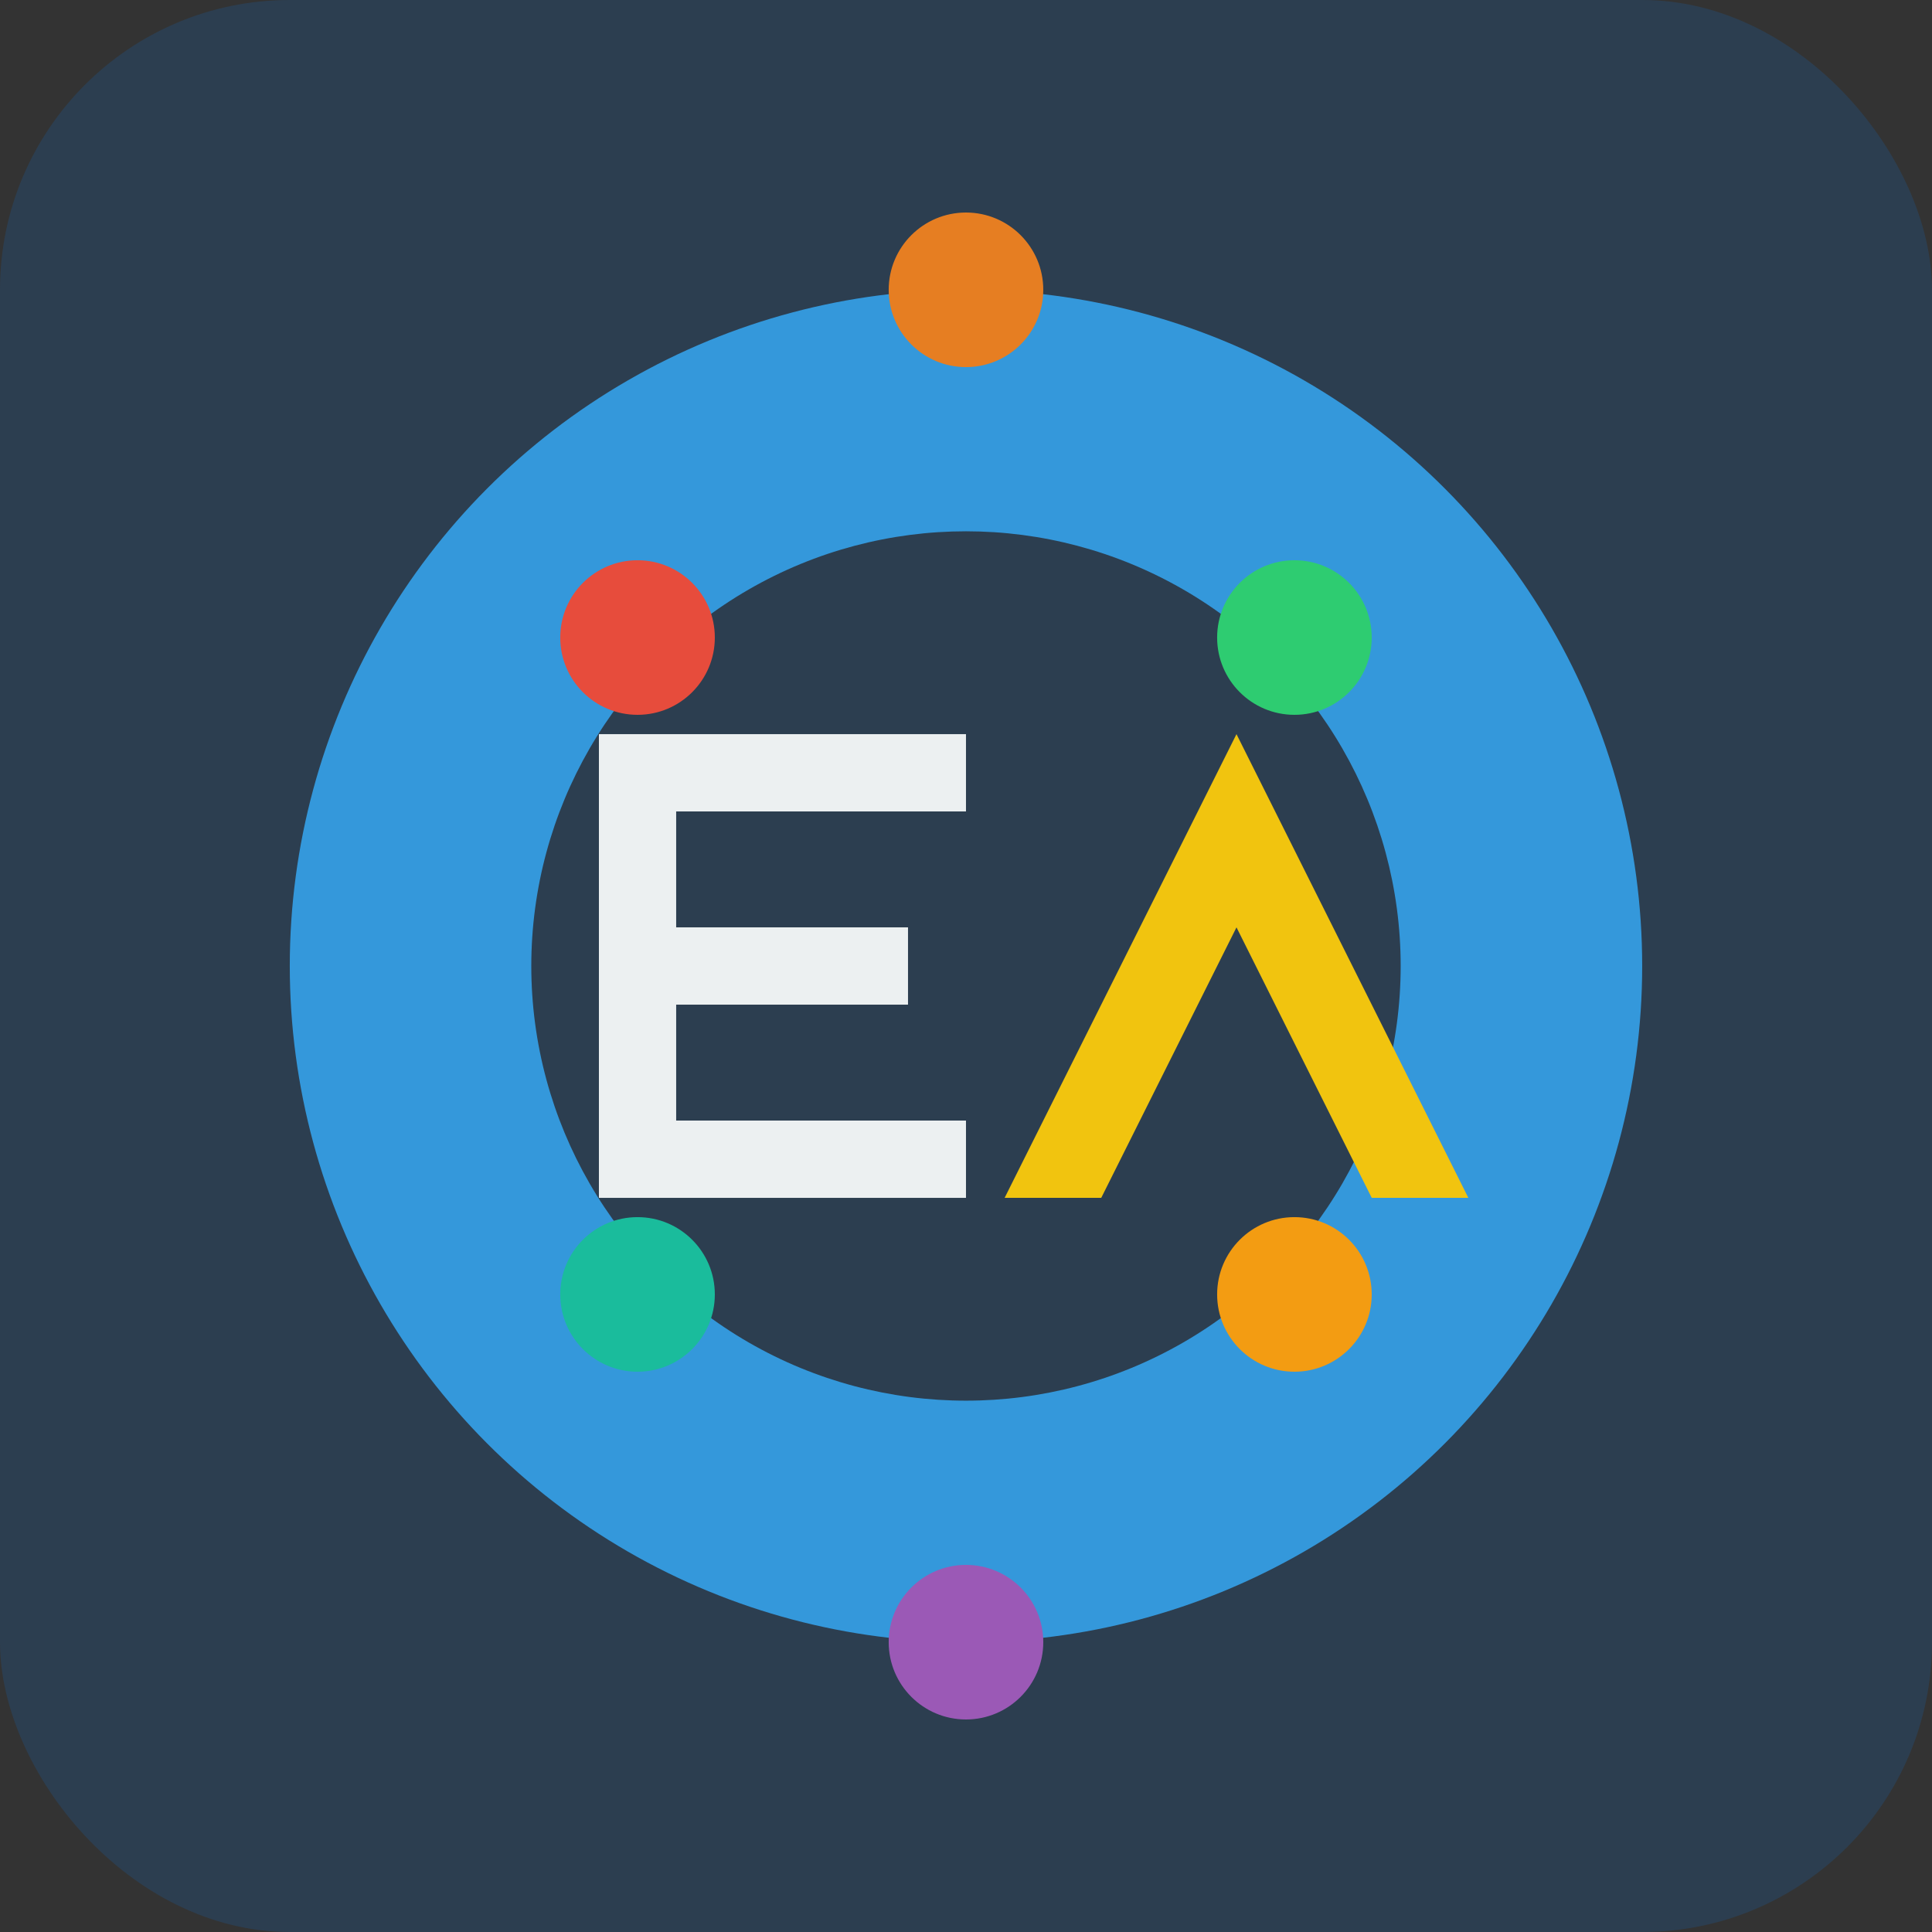 <?xml version="1.0" encoding="UTF-8" standalone="no"?>
<svg
   width="200"
   height="200"
   viewBox="0 0 52.917 52.917"
   version="1.1"
   id="svg1"
   xmlns="http://www.w3.org/2000/svg"
   xmlns:svg="http://www.w3.org/2000/svg">
  <rect x="0" y="0" width="52.917" height="52.917" fill="#333333" stroke="none"/>
  <defs
     id="defs1" />
  <g
     id="layer1">
    <rect
       style="fill:#2c3e50;fill-opacity:1;stroke:none;stroke-width:0.265"
       id="rect1"
       width="52.917"
       height="52.917"
       x="0"
       y="0"
       ry="7.938" />
    <circle
       style="fill:#3498db;fill-opacity:1;stroke:none;stroke-width:0.265"
       id="path1"
       cx="26.458"
       cy="26.458"
       r="18.521" />
    <circle
       style="fill:#2c3e50;fill-opacity:1;stroke:none;stroke-width:0.265"
       id="path2"
       cx="26.458"
       cy="26.458"
       r="11.906" />
    <path
       style="fill:#ecf0f1;fill-opacity:1;stroke:none;stroke-width:0.265px;stroke-linecap:butt;stroke-linejoin:miter;stroke-opacity:1"
       d="m 16.404,20.108 h 10.054 v 2.117 h -7.938 v 3.175 h 6.35 v 2.117 h -6.35 v 3.175 h 7.938 v 2.117 H 16.404 Z"
       id="path3" />
    <path
       style="fill:#f1c40f;fill-opacity:1;stroke:none;stroke-width:0.265px;stroke-linecap:butt;stroke-linejoin:miter;stroke-opacity:1"
       d="m 27.517,32.808 6.35,-12.7 6.35,12.7 -2.646,0 -3.704,-7.408 -3.704,7.408 z"
       id="path4" />
    <circle
       style="fill:#e74c3c;fill-opacity:1;stroke:none;stroke-width:0.265"
       id="path5"
       cx="17.462"
       cy="17.462"
       r="2.117" />
    <circle
       style="fill:#2ecc71;fill-opacity:1;stroke:none;stroke-width:0.265"
       id="circle5"
       cx="35.454"
       cy="17.462"
       r="2.117" />
    <circle
       style="fill:#9b59b6;fill-opacity:1;stroke:none;stroke-width:0.265"
       id="circle6"
       cx="26.458"
       cy="44.979"
       r="2.117" />
    <circle
       style="fill:#1abc9c;fill-opacity:1;stroke:none;stroke-width:0.265"
       id="circle7"
       cx="17.462"
       cy="35.454"
       r="2.117" />
    <circle
       style="fill:#f39c12;fill-opacity:1;stroke:none;stroke-width:0.265"
       id="circle8"
       cx="35.454"
       cy="35.454"
       r="2.117" />
    <circle
       style="fill:#e67e22;fill-opacity:1;stroke:none;stroke-width:0.265"
       id="circle9"
       cx="26.458"
       cy="7.938"
       r="2.117" />
  </g>
</svg>